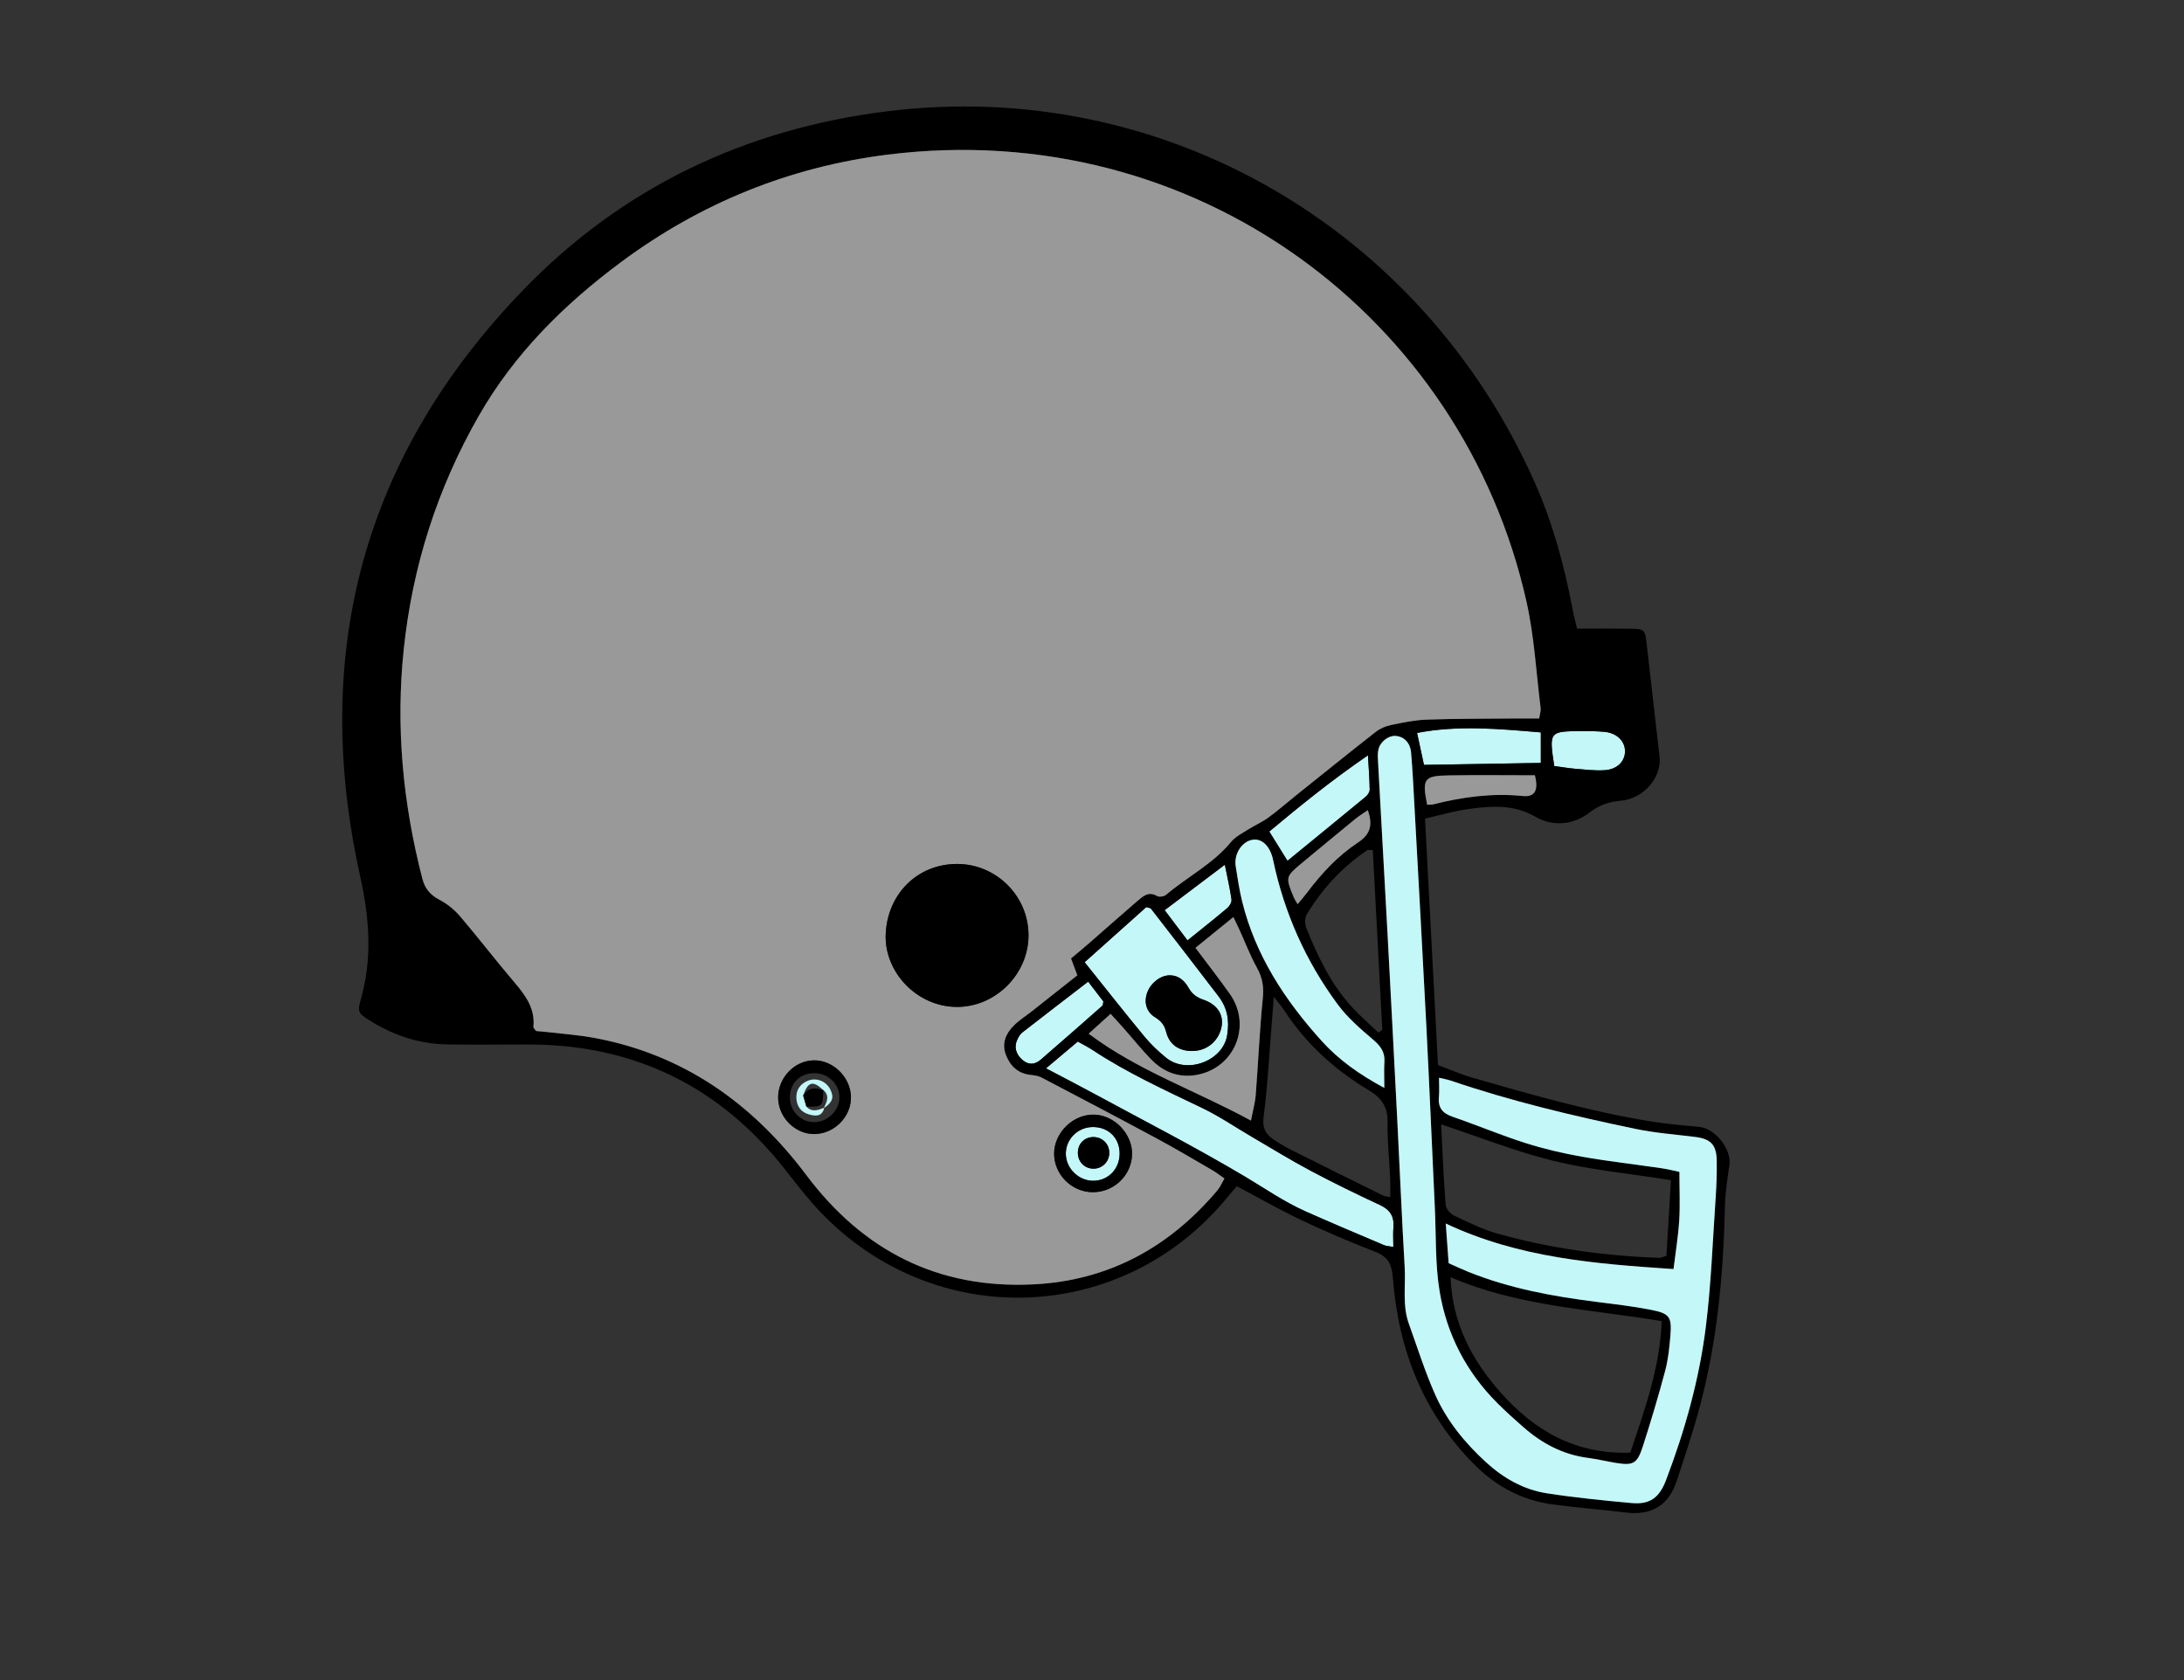 <?xml version="1.0" encoding="utf-8"?>
<svg version="1.1" id="Layer_1" xmlns="http://www.w3.org/2000/svg" xmlns:xlink="http://www.w3.org/1999/xlink" x="0px" y="0px"
	 viewBox="-100 30 1300 1000" style="enable-background:new 0 0 1003.94 1123.2;" xml:space="preserve">
<rect x="-100" y="30" width="1300" height="1000" fill="#333333" stroke="none"/>
<style type="text/css">
	.st0{fill:#C4F7F7;}
	.st1{fill:#999999;}
</style>
<g>
	<g id="XMLID_1_">
		<g>
			<path class="st0" d="M566.43,715.67c0.47,9.44-6.18,16.88-15.29,17.15c-8.89,0.25-16.71-7.27-16.73-16.08
				c-0.02-8.61,6.93-15.67,15.65-15.91C559.23,700.58,565.99,706.7,566.43,715.67z M551.07,725.6c5.24-0.08,9.3-4.31,9.21-9.58
				c-0.1-5.28-4.24-9.28-9.56-9.22c-5.36,0.07-9.22,4.09-9.13,9.54C541.68,721.71,545.75,725.69,551.07,725.6z"/>
			<path class="st0" d="M721.38,747.22c6.01,2.79,8.57,6.77,8.04,13.24c-0.3,3.62-0.05,7.29-0.05,11.7
				c-2.05-0.36-3.93-0.35-5.53-1.02c-15.62-6.63-31.27-13.21-46.77-20.11c-12.75-5.69-24.21-13.66-36.16-20.78
				c-29.44-17.51-59.98-33.15-90.11-49.48c-8.72-4.74-17.56-9.27-28.19-14.87c7.41-6.24,12.94-10.9,18.92-15.94
				c3.11,1.75,6.06,3.2,8.79,5c20.63,13.63,43.04,23.83,65.25,34.51c10.42,5.01,20.06,11.63,30.09,17.48
				c11.48,6.7,22.82,13.69,34.55,19.92C693.72,734.05,707.5,740.77,721.38,747.22z"/>
			<path class="st0" d="M556.76,626.07c-0.28,1.34-0.19,2.21-0.58,2.55c-12.2,10.76-24.4,21.51-36.71,32.13
				c-3.38,2.92-7.12,3.33-10.82,0.18c-4.06-3.46-5.24-7.93-2.97-12.46c0.73-1.46,1.65-3.01,2.91-3.99
				c12.77-9.95,25.63-19.8,39.13-30.19C551.11,618.71,554.08,622.58,556.76,626.07z"/>
			<path class="st0" d="M625.27,622.96c5.26,6.9,6.68,14.29,5.17,23.35c-2.52,15.12-23.89,23.43-36.38,13.24
				c-4.61-3.76-9.03-7.93-12.81-12.51c-11.64-14.09-22.93-28.46-35.63-44.31c12.93-11.56,25-22.36,36.68-32.81
				c1.58,0.5,2.45,0.49,2.78,0.91C598.52,588.17,611.98,605.5,625.27,622.96z M627.18,640.72c1.1-6.84-2.56-12.8-10.86-15.66
				c-4.11-1.42-6.79-3.44-8.87-7.13c-2.36-4.17-5.75-7.32-11.02-7.41c-5.44-0.08-11.34,4.35-13.51,10.15
				c-2.11,5.64-0.76,11.53,4.64,14.83c3.69,2.27,5.56,4.63,6.65,8.91c2.06,8.13,8.83,11.9,17.6,11.01
				C619.6,654.63,625.9,648.6,627.18,640.72z"/>
			<path class="st0" d="M633.04,565.39c0.22,1.57-1.1,3.9-2.43,5.03c-7.57,6.39-15.35,12.53-23.76,19.32
				c-4.62-6.12-8.76-11.6-13.6-18c11.87-8.96,23.12-17.46,35.82-27.05C630.67,552.7,632.16,559.01,633.04,565.39z"/>
			<path class="st0" d="M854.96,465.59c7.5,0.68,12.43,5.58,12.31,11.79c-0.12,5.84-4.67,10.57-12.01,11.05
				c-5.91,0.39-11.92-0.39-17.87-0.87c-3.93-0.32-7.83-1.02-12.24-1.62c-3.12-20.43-2.98-20.64,15.86-20.78
				C845.66,465.13,850.34,465.18,854.96,465.59z"/>
			<path class="st0" d="M817.16,465.94c0,6.52,0,11.75,0,18.17c-23.47,0.39-46.43,0.77-69.56,1.16c-1.24-5.71-2.53-11.71-4.11-19.02
				C767.83,461.56,792.02,463.79,817.16,465.94z"/>
			<path class="st0" d="M715.3,499.96c0.01,1.39-1.11,3.19-2.25,4.14c-15.51,12.83-31.12,25.54-46.69,38.27
				c-3.88-6.24-6.99-11.25-10.83-17.43c18.16-15.17,36.96-30.43,58.73-45.36C714.72,487.66,715.22,493.81,715.3,499.96z"/>
			<path d="M911.59,700.76c9.27,0.86,19.11,13.28,17.83,22.45c-1.14,8.21-2.49,16.46-2.68,24.71c-0.94,42.1-4.86,83.78-16.36,124.45
				c-3.71,13.13-8.03,26.09-12.3,39.05c-4.88,14.78-15.08,20.77-30.58,18.84c-14.52-1.81-29.14-2.85-43.63-4.85
				c-17.73-2.44-33.02-10.53-45.6-23.03c-30.95-30.74-45.91-68.86-49.18-111.74c-0.62-8.12-2.83-12.58-10.48-15.55
				c-14.88-5.79-29.61-12.06-44.04-18.89c-12.87-6.1-25.26-13.21-38.34-20.13c-1.67,1.94-3.65,4.14-5.52,6.43
				c-62.41,76.25-174.27,80.18-242.34,8.94c-7.61-7.96-14.13-16.5-20.85-25.07c-39.13-49.94-90.48-74.94-154.01-74.68
				c-15.63,0.06-31.27,0.18-46.9-0.02c-17.09-0.21-32.73-5.45-47.08-14.61c-6.28-4.01-6.85-4.89-4.74-12.32
				c6.93-24.4,5.1-48.36-0.37-72.97c-29.6-133.33,1.95-250.63,96.8-348.96c58.83-60.98,131.96-95.91,216.28-106.5
				c163.91-20.61,318.48,69.1,385.9,220.55c10.84,24.36,17.86,50.16,22.79,76.44c0.66,3.51,1.62,6.96,2.54,10.87
				c10.98,0,21.27-0.1,31.56,0.03c8.52,0.1,8.9,0.53,9.85,8.86c2.58,22.49,5.1,44.99,7.7,67.47c1.38,11.91-9.21,24.78-22.99,26.06
				c-7.27,0.67-12.95,2.59-18.82,7.11c-9.77,7.53-21.86,8.33-32.14,2.41c-13.03-7.49-26.18-6.39-39.65-4.58
				c-8.47,1.14-16.77,3.62-26.03,5.7c2.61,49.45,5.16,97.89,7.73,146.71c7.29,2.71,13.67,5.56,20.32,7.47
				c35.17,10.13,70.36,20.26,106.57,26.11C892.34,699.05,901.98,699.87,911.59,700.76z M921.23,742.75
				c0.5-7.31,0.75-14.65,0.63-21.97c-0.17-9.44-3.62-12.91-12.78-14.05c-11.89-1.49-23.91-2.36-35.6-4.8
				c-37.14-7.74-74.04-16.5-110.02-28.75c-2.09-0.71-4.31-1.06-6.91-1.69c0,4.31,0.28,7.97-0.06,11.58
				c-0.59,6.37,2.25,9.61,8.18,11.65c14.48,4.97,28.63,10.95,43.21,15.59c11.05,3.52,22.46,6.18,33.88,8.2
				c15.72,2.78,31.62,4.55,47.42,6.87c3.83,0.56,7.6,1.55,10.47,2.16c0,10.39,0.45,19.68-0.12,28.91
				c-0.59,9.48-2.17,18.9-3.39,28.92c-46.77-3.14-92.02-6.61-135.58-27.11c0.66,8.97,1.18,16.12,1.73,23.61
				c4.23,1.87,8.1,3.71,12.08,5.3c24.3,9.73,49.78,14.43,75.61,17.68c10.89,1.38,21.82,2.65,32.58,4.74
				c11.34,2.22,12.65,4.22,11.71,15.57c-0.58,6.95-1.3,14-3.08,20.71c-4.03,15.11-8.5,30.12-13.3,45.01
				c-3.35,10.4-5.77,11.56-16.12,9.85c-5.58-0.93-11.1-2.25-16.7-2.99c-14.73-1.95-27.2-8.55-38.2-18.2
				c-5.26-4.61-10.48-9.28-15.43-14.22c-18.51-18.44-30.18-40.88-34.47-66.35c-2.74-16.26-2.09-33.1-2.88-49.68
				c-1.69-35.93-3.2-71.87-5.03-107.79c-2.24-43.9-4.72-87.79-7.12-131.68c-0.59-10.64-1.09-21.29-2.02-31.91
				c-0.51-5.96-4.4-9.63-9.36-9.88c-4.16-0.21-9,3.41-10.09,8.16c-0.58,2.53-0.31,5.3-0.17,7.95c1.83,33.58,3.75,67.16,5.56,100.74
				c2,37.18,3.94,74.36,5.84,111.54c1.5,29.26,2.71,58.53,4.42,87.77c0.66,11.23-1.48,22.72,2.47,33.69
				c5.06,14.09,9.57,28.43,15.62,42.09c6.94,15.69,17.8,28.95,30.44,40.48c10.22,9.32,22.23,16.23,36.03,18.37
				c16.74,2.59,33.64,4.29,50.52,5.82c10.83,0.99,16.46-3.1,20.46-13.59c11.3-29.67,19.87-60.18,23.76-91.65
				C918.56,794,919.48,768.32,921.23,742.75z M891.93,777.48c0.86-14.47,1.75-29.26,2.69-45.04c-24.63-3.9-47.57-6.06-69.73-11.45
				c-22.35-5.44-43.92-14.09-67.08-21.75c0.86,16.79,1.46,32.38,2.69,47.93c0.18,2.3,2.83,5.32,5.1,6.4
				c8.4,3.99,16.86,8.2,25.76,10.7c31.51,8.83,63.76,13.25,96.45,14.43C888.72,778.73,889.65,778.18,891.93,777.48z M870.43,894.66
				c8.27-24.88,17.59-49.98,18.68-78.3c-42.4-7.11-85.35-8.77-125.69-26.16c1.01,26.91,12.28,48.76,29.42,68.21
				C813.17,881.48,837.55,895.7,870.43,894.66z M867.27,477.38c0.12-6.21-4.81-11.11-12.31-11.79c-4.62-0.41-9.3-0.46-13.95-0.43
				c-18.84,0.14-18.98,0.35-15.86,20.78c4.41,0.6,8.31,1.3,12.24,1.62c5.95,0.48,11.96,1.26,17.87,0.87
				C862.6,487.95,867.15,483.22,867.27,477.38z M817.16,484.11c0-6.42,0-11.65,0-18.17c-25.14-2.15-49.33-4.38-73.67,0.31
				c1.58,7.31,2.87,13.31,4.11,19.02C770.73,484.88,793.69,484.5,817.16,484.11z M816.19,457.64c0.35-2.42,1.07-4.38,0.84-6.22
				c-2.63-21.12-3.77-42.59-8.4-63.27C770.77,218.99,611.52,99.23,428.44,122.03c-58.26,7.26-111.35,28.8-158.57,63.83
				c-33.98,25.21-63.72,54.66-84.93,91.77c-24.63,43.08-39.4,89.36-44.6,138.77c-4.88,46.28-0.53,91.7,11.07,136.61
				c1.53,5.92,4.72,9.69,10.22,12.56c4.58,2.38,8.9,5.92,12.27,9.86c11.02,12.92,21.34,26.43,32.37,39.35
				c6.62,7.76,12.35,15.56,11.23,26.48c-0.06,0.5,0.67,1.08,1.56,2.4c2.63,0.25,5.89,0.51,9.13,0.89
				c8.25,0.97,16.57,1.59,24.74,3.07c53.59,9.72,94.91,39.02,127.03,81.8c34,45.27,78.59,67.84,135.15,65.06
				c44.68-2.2,80.95-22.02,109.62-56.08c1.62-1.92,2.6-4.36,4.11-6.95c-2.77-1.91-4.82-3.54-7.07-4.84
				c-10.95-6.34-21.83-12.83-32.96-18.82c-22.85-12.31-45.83-24.37-68.82-36.41c-1.97-1.03-4.41-1.33-6.67-1.59
				c-7.49-0.86-12.08-5.36-14.59-11.99c-2.55-6.7-0.05-12.57,4.66-17.3c3.26-3.28,7.28-5.79,10.94-8.68
				c9.08-7.17,18.15-14.35,26.94-21.3c-1.58-4.21-2.7-7.21-3.75-10.03c4.02-3.39,7.6-6.32,11.08-9.36
				c9.54-8.31,18.98-16.73,28.58-24.97c3.26-2.78,6.55-5.8,11.57-2.83c1.24,0.74,4.15,0.28,5.35-0.73
				c12.65-10.74,27.85-18.31,38.64-31.43c2.62-3.19,6.72-5.22,10.31-7.51c3.87-2.47,8.16-4.29,11.85-6.98
				c5.65-4.11,10.91-8.74,16.37-13.12c15.84-12.67,31.62-25.42,47.59-37.91c2.53-1.98,5.82-3.42,8.97-4.08
				c7.08-1.47,14.28-2.99,21.47-3.24c17.25-0.61,34.52-0.52,51.78-0.68C805.97,457.6,810.86,457.64,816.19,457.64z M806.41,503.8
				c7.17,0.73,9.49-3.36,7.2-12.34c-17.01,0-34.25-0.22-51.47,0.07c-14.57,0.24-15.76,2.08-12.64,17.47c1.68-0.1,2.69,0,3.63-0.24
				C770.63,504.33,788.28,501.96,806.41,503.8z M729.42,760.46c0.53-6.47-2.03-10.45-8.04-13.24
				c-13.88-6.45-27.66-13.17-41.17-20.35c-11.73-6.23-23.07-13.22-34.55-19.92c-10.03-5.85-19.67-12.47-30.09-17.48
				c-22.21-10.68-44.62-20.88-65.25-34.51c-2.73-1.8-5.68-3.25-8.79-5c-5.98,5.04-11.51,9.7-18.92,15.94
				c10.63,5.6,19.47,10.13,28.19,14.87c30.13,16.33,60.67,31.97,90.11,49.48c11.95,7.12,23.41,15.09,36.16,20.78
				c15.5,6.9,31.15,13.48,46.77,20.11c1.6,0.67,3.48,0.66,5.53,1.02C729.37,767.75,729.12,764.08,729.42,760.46z M727.55,742.59
				c0-4.17,0.13-7.45-0.03-10.71c-0.53-11.29-1.78-22.58-1.58-33.85c0.15-9.09-3.38-14.4-11.11-19.04
				c-20.16-12.1-37.41-27.6-50.34-47.53c-1.39-2.14-3.1-4.07-6.27-8.2c-0.7,9.1-1.19,15.86-1.74,22.6
				c-1.33,16.2-2.13,32.47-4.3,48.56c-0.86,6.35,0.75,10.27,5.45,13.5c3.55,2.44,7.29,4.67,11.14,6.61
				c18.11,9.1,36.29,18.07,54.46,27.05C724.07,742,725.09,742.03,727.55,742.59z M724.06,662.08c0.39-5.94-2.37-9.56-6.82-13.34
				c-7.56-6.41-15.26-13.12-21.1-21.04c-18.99-25.73-31.76-54.48-38.35-85.86c-1.68-7.98-6.45-12.87-12.09-12.03
				c-6.45,0.96-11.36,8.48-10.16,15.87c1.11,6.89,2.11,13.83,3.76,20.6c7.88,32.25,25.54,59.13,47.41,83.32
				c9.99,11.06,22.21,19.88,37.29,27.95C724,671.24,723.76,666.65,724.06,662.08z M720.47,644.61c0.77-0.54,1.54-1.07,2.32-1.61
				c-1.88-35.68-3.76-71.37-5.64-107.02c-2.03,0-2.83-0.25-3.27,0.04c-14.85,10.02-26.78,22.87-36,38.15
				c-1.27,2.11-1.27,5.91-0.3,8.3c6.91,17,14.75,33.57,27.4,47.23C709.84,634.95,715.29,639.66,720.47,644.61z M713.05,504.1
				c1.14-0.95,2.26-2.75,2.25-4.14c-0.08-6.15-0.58-12.3-1.04-20.38c-21.77,14.93-40.57,30.19-58.73,45.36
				c3.84,6.18,6.95,11.19,10.83,17.43C681.93,529.64,697.54,516.93,713.05,504.1z M708.39,531.43c7.44-4.92,8.84-10.57,5.76-19.21
				c-2.8,1.96-5.27,3.46-7.48,5.28c-10.55,8.62-21.06,17.3-31.53,26.02c-10.06,8.37-10.04,8.4-4.99,20.75
				c0.36,0.9,0.95,1.7,2.23,3.92c2.31-2.8,4.03-4.74,5.59-6.81C686.62,549.88,696.39,539.35,708.39,531.43z M651.69,623.93
				c0.67-6.7-0.3-12.13-3.52-17.93c-4.03-7.24-6.98-15.06-10.42-22.62c-1.03-2.26-2.13-4.48-3.59-7.54
				c-7.94,6.44-15.03,12.2-22.57,18.32c7.38,9.87,14.12,18.48,20.42,27.39c13.67,19.32,2.35,45.24-21.05,48.45
				c-9.97,1.37-18.47-2.1-25.33-9.03c-6.07-6.13-11.47-12.93-17.2-19.41c-2.31-2.62-4.7-5.18-7.36-8.1
				c-4.53,4.09-8.2,7.41-13.06,11.81c29.6,22.23,63.93,33.89,96.61,51.74c1.12-5.89,2.47-10.62,2.85-15.42
				C648.97,662.37,649.76,643.1,651.69,623.93z M630.61,570.42c1.33-1.13,2.65-3.46,2.43-5.03c-0.88-6.38-2.37-12.69-3.97-20.7
				c-12.7,9.59-23.95,18.09-35.82,27.05c4.84,6.4,8.98,11.88,13.6,18C615.26,582.95,623.04,576.81,630.61,570.42z M630.44,646.31
				c1.51-9.06,0.09-16.45-5.17-23.35c-13.29-17.46-26.75-34.79-40.19-52.13c-0.33-0.42-1.2-0.41-2.78-0.91
				c-11.68,10.45-23.75,21.25-36.68,32.81c12.7,15.85,23.99,30.22,35.63,44.31c3.78,4.58,8.2,8.75,12.81,12.51
				C606.55,669.74,627.92,661.43,630.44,646.31z M556.18,628.62c0.39-0.34,0.3-1.21,0.58-2.55c-2.68-3.49-5.65-7.36-9.04-11.78
				c-13.5,10.39-26.36,20.24-39.13,30.19c-1.26,0.98-2.18,2.53-2.91,3.99c-2.27,4.53-1.09,9,2.97,12.46
				c3.7,3.15,7.44,2.74,10.82-0.18C531.78,650.13,543.98,639.38,556.18,628.62z"/>
			<path class="st0" d="M921.86,720.78c0.12,7.32-0.13,14.66-0.63,21.97c-1.75,25.57-2.67,51.25-5.81,76.65
				c-3.89,31.47-12.46,61.98-23.76,91.65c-4,10.49-9.63,14.58-20.46,13.59c-16.88-1.53-33.78-3.23-50.52-5.82
				c-13.8-2.14-25.81-9.05-36.03-18.37c-12.64-11.53-23.5-24.79-30.44-40.48c-6.05-13.66-10.56-28-15.62-42.09
				c-3.95-10.97-1.81-22.46-2.47-33.69c-1.71-29.24-2.92-58.51-4.42-87.77c-1.9-37.18-3.84-74.36-5.84-111.54
				c-1.81-33.58-3.73-67.16-5.56-100.74c-0.14-2.65-0.41-5.42,0.17-7.95c1.09-4.75,5.93-8.37,10.09-8.16
				c4.96,0.25,8.85,3.92,9.36,9.88c0.93,10.62,1.43,21.27,2.02,31.91c2.4,43.89,4.88,87.78,7.12,131.68
				c1.83,35.92,3.34,71.86,5.03,107.79c0.79,16.58,0.14,33.42,2.88,49.68c4.29,25.47,15.96,47.91,34.47,66.35
				c4.95,4.94,10.17,9.61,15.43,14.22c11,9.65,23.47,16.25,38.2,18.2c5.6,0.74,11.12,2.06,16.7,2.99
				c10.35,1.71,12.77,0.55,16.12-9.85c4.8-14.89,9.27-29.9,13.3-45.01c1.78-6.71,2.5-13.76,3.08-20.71
				c0.94-11.35-0.37-13.35-11.71-15.57c-10.76-2.09-21.69-3.36-32.58-4.74c-25.83-3.25-51.31-7.95-75.61-17.68
				c-3.98-1.59-7.85-3.43-12.08-5.3c-0.55-7.49-1.07-14.64-1.73-23.61c43.56,20.5,88.81,23.97,135.58,27.11
				c1.22-10.02,2.8-19.44,3.39-28.92c0.57-9.23,0.12-18.52,0.12-28.91c-2.87-0.61-6.64-1.6-10.47-2.16
				c-15.8-2.32-31.7-4.09-47.42-6.87c-11.42-2.02-22.83-4.68-33.88-8.2c-14.58-4.64-28.73-10.62-43.21-15.59
				c-5.93-2.04-8.77-5.28-8.18-11.65c0.34-3.61,0.06-7.27,0.06-11.58c2.6,0.63,4.82,0.98,6.91,1.69
				c35.98,12.25,72.88,21.01,110.02,28.75c11.69,2.44,23.71,3.31,35.6,4.8C918.24,707.87,921.69,711.34,921.86,720.78z"/>
			<path id="helmetcolor" class="st1" d="M817.03,451.42c0.23,1.84-0.49,3.8-0.84,6.22c-5.33,0-10.22-0.04-15.11,0.01
				c-17.26,0.16-34.53,0.07-51.78,0.68c-7.19,0.25-14.39,1.77-21.47,3.24c-3.15,0.66-6.44,2.1-8.97,4.08
				c-15.97,12.49-31.75,25.24-47.59,37.91c-5.46,4.38-10.72,9.01-16.37,13.12c-3.69,2.69-7.98,4.51-11.85,6.98
				c-3.59,2.29-7.69,4.32-10.31,7.51c-10.79,13.12-25.99,20.69-38.64,31.43c-1.2,1.01-4.11,1.47-5.35,0.73
				c-5.02-2.97-8.31,0.05-11.57,2.83c-9.6,8.24-19.04,16.66-28.58,24.97c-3.48,3.04-7.06,5.97-11.08,9.36
				c1.05,2.82,2.17,5.82,3.75,10.03c-8.79,6.95-17.86,14.13-26.94,21.3c-3.66,2.89-7.68,5.4-10.94,8.68
				c-4.71,4.73-7.21,10.6-4.66,17.3c2.51,6.63,7.1,11.13,14.59,11.99c2.26,0.26,4.7,0.56,6.67,1.59
				c22.99,12.04,45.97,24.1,68.82,36.41c11.13,5.99,22.01,12.48,32.96,18.82c2.25,1.3,4.3,2.93,7.07,4.84
				c-1.51,2.59-2.49,5.03-4.11,6.95c-28.67,34.06-64.94,53.88-109.62,56.08c-56.56,2.78-101.15-19.79-135.15-65.06
				c-32.12-42.78-73.44-72.08-127.03-81.8c-8.17-1.48-16.49-2.1-24.74-3.07c-3.24-0.38-6.5-0.64-9.13-0.89
				c-0.89-1.32-1.62-1.9-1.56-2.4c1.12-10.92-4.61-18.72-11.23-26.48c-11.03-12.92-21.35-26.43-32.37-39.35
				c-3.37-3.94-7.69-7.48-12.27-9.86c-5.5-2.87-8.69-6.64-10.22-12.56c-11.6-44.91-15.95-90.33-11.07-136.61
				c5.2-49.41,19.97-95.69,44.6-138.77c21.21-37.11,50.95-66.56,84.93-91.77c47.22-35.03,100.31-56.57,158.57-63.83
				c183.08-22.8,342.33,96.96,380.19,266.12C813.26,408.83,814.4,430.3,817.03,451.42z M573.84,717.31
				c0.37-12.1-10.17-23.37-22.29-23.85c-12.52-0.49-24.02,10.53-24.1,23.08c-0.07,12.42,10.28,22.9,22.79,23.07
				C562.84,739.79,573.47,729.75,573.84,717.31z M512.21,587.03c0.19-23.34-18.9-42.67-42.27-42.79
				c-24.02-0.11-41.85,18.11-42.74,41.99c-0.82,22.11,18.18,42.77,41.94,43.1C492.3,629.64,512.02,610.12,512.21,587.03z
				 M384.84,705c12.11-0.17,22.25-10.79,21.66-22.69c-0.57-11.64-10.96-21.48-22.35-21.17c-11.48,0.31-21.12,10.57-20.97,22.33
				C363.32,695.17,373.36,705.15,384.84,705z"/>
			<path class="st1" d="M813.61,491.46c2.29,8.98-0.03,13.07-7.2,12.34c-18.13-1.84-35.78,0.53-53.28,4.96
				c-0.94,0.24-1.95,0.14-3.63,0.24c-3.12-15.39-1.93-17.23,12.64-17.47C779.36,491.24,796.6,491.46,813.61,491.46z"/>
			<path class="st0" d="M717.24,648.74c4.45,3.78,7.21,7.4,6.82,13.34c-0.3,4.57-0.06,9.16-0.06,15.47
				c-15.08-8.07-27.3-16.89-37.29-27.95c-21.87-24.19-39.53-51.07-47.41-83.32c-1.65-6.77-2.65-13.71-3.76-20.6
				c-1.2-7.39,3.71-14.91,10.16-15.87c5.64-0.84,10.41,4.05,12.09,12.03c6.59,31.38,19.36,60.13,38.35,85.86
				C701.98,635.62,709.68,642.33,717.24,648.74z"/>
			<path class="st1" d="M714.15,512.22c3.08,8.64,1.68,14.29-5.76,19.21c-12,7.92-21.77,18.45-30.42,29.95
				c-1.56,2.07-3.28,4.01-5.59,6.81c-1.28-2.22-1.87-3.02-2.23-3.92c-5.05-12.35-5.07-12.38,4.99-20.75
				c10.47-8.72,20.98-17.4,31.53-26.02C708.88,515.68,711.35,514.18,714.15,512.22z"/>
			<path class="st1" d="M648.17,606c3.22,5.8,4.19,11.23,3.52,17.93c-1.93,19.17-2.72,38.44-4.22,57.66
				c-0.38,4.8-1.73,9.53-2.85,15.42c-32.68-17.85-67.01-29.51-96.61-51.74c4.86-4.4,8.53-7.72,13.06-11.81
				c2.66,2.92,5.05,5.48,7.36,8.1c5.73,6.48,11.13,13.28,17.2,19.41c6.86,6.93,15.36,10.4,25.33,9.03
				c23.4-3.21,34.72-29.13,21.05-48.45c-6.3-8.91-13.04-17.52-20.42-27.39c7.54-6.12,14.63-11.88,22.57-18.32
				c1.46,3.06,2.56,5.28,3.59,7.54C641.19,590.94,644.14,598.76,648.17,606z"/>
			<path d="M616.32,625.06c8.3,2.86,11.96,8.82,10.86,15.66c-1.28,7.88-7.58,13.91-15.37,14.7c-8.77,0.89-15.54-2.88-17.6-11.01
				c-1.09-4.28-2.96-6.64-6.65-8.91c-5.4-3.3-6.75-9.19-4.64-14.83c2.17-5.8,8.07-10.23,13.51-10.15c5.27,0.09,8.66,3.24,11.02,7.41
				C609.53,621.62,612.21,623.64,616.32,625.06z"/>
			<path d="M551.55,693.46c12.12,0.48,22.66,11.75,22.29,23.85c-0.37,12.44-11,22.48-23.6,22.3c-12.51-0.17-22.86-10.65-22.79-23.07
				C527.53,703.99,539.03,692.97,551.55,693.46z M551.14,732.82c9.11-0.27,15.76-7.71,15.29-17.15c-0.44-8.97-7.2-15.09-16.37-14.84
				c-8.72,0.24-15.67,7.3-15.65,15.91C534.43,725.55,542.25,733.07,551.14,732.82z"/>
			<path d="M560.28,716.02c0.09,5.27-3.97,9.5-9.21,9.58c-5.32,0.09-9.39-3.89-9.48-9.26c-0.09-5.45,3.77-9.47,9.13-9.54
				C556.04,706.74,560.18,710.74,560.28,716.02z"/>
			<path d="M469.94,544.24c23.37,0.12,42.46,19.45,42.27,42.79c-0.19,23.09-19.91,42.61-43.07,42.3
				c-23.76-0.33-42.76-20.99-41.94-43.1C428.09,562.35,445.92,544.13,469.94,544.24z"/>
			<path d="M406.5,682.31c0.59,11.9-9.55,22.52-21.66,22.69c-11.48,0.15-21.52-9.83-21.66-21.53c-0.15-11.76,9.49-22.02,20.97-22.33
				C395.54,660.83,405.93,670.67,406.5,682.31z M385.48,697.89c7.81-0.44,14.43-7.55,14.17-15.2c-0.27-7.84-6.99-14.02-15.14-13.93
				c-8.76,0.09-14.85,6.65-14.31,15.41C370.69,692.26,377.48,698.35,385.48,697.89z"/>
			<path class="st0" d="M394.26,678.53c2.25,4.64,1.38,7.34-3.6,10.88c0.01-0.03,0.02-0.07,0.03-0.1c-0.08,0.03-0.16,0.06-0.24,0.09
				c1.7-3.59,3.57-7.19-0.4-10.63c0,0.02,0,0.05,0,0.07c-6.19-5.88-9.15-5.06-11.97,3.24c0.63,2.18,1.26,4.36,1.9,6.54
				c3.27,3.59,6.87,2.18,10.47,0.78c-0.03,0.08-0.07,0.16-0.11,0.24c0.11-0.08,0.22-0.15,0.32-0.23c-1.38,5.49-5.43,5.01-9.42,3.82
				c-4.66-1.39-7.02-4.94-7.21-9.72c-0.2-4.87,2.33-8.31,6.67-10.16C385.91,671.12,391.83,673.54,394.26,678.53z"/>
			<path d="M390.69,689.31c-0.01,0.03-0.02,0.07-0.03,0.1c-0.1,0.08-0.21,0.15-0.32,0.23c0.04-0.08,0.08-0.16,0.11-0.24
				C390.53,689.37,390.61,689.34,390.69,689.31z"/>
			<path d="M390.05,678.77l0.23,0.29c-0.08-0.07-0.16-0.15-0.23-0.22C390.05,678.82,390.05,678.79,390.05,678.77z"/>
			<path d="M390.28,679.06c-0.08-0.03-0.16-0.06-0.24-0.09c0.01-0.04,0.01-0.08,0.01-0.13C390.12,678.91,390.2,678.99,390.28,679.06
				z"/>
			<path d="M378.08,682.08c3.05-4.84,7.26-4.96,11.96-3.11c-0.21,9.69-0.5,9.91-10.06,9.65
				C379.34,686.44,378.71,684.26,378.08,682.08z"/>
		</g>
	</g>
</g>
</svg>
